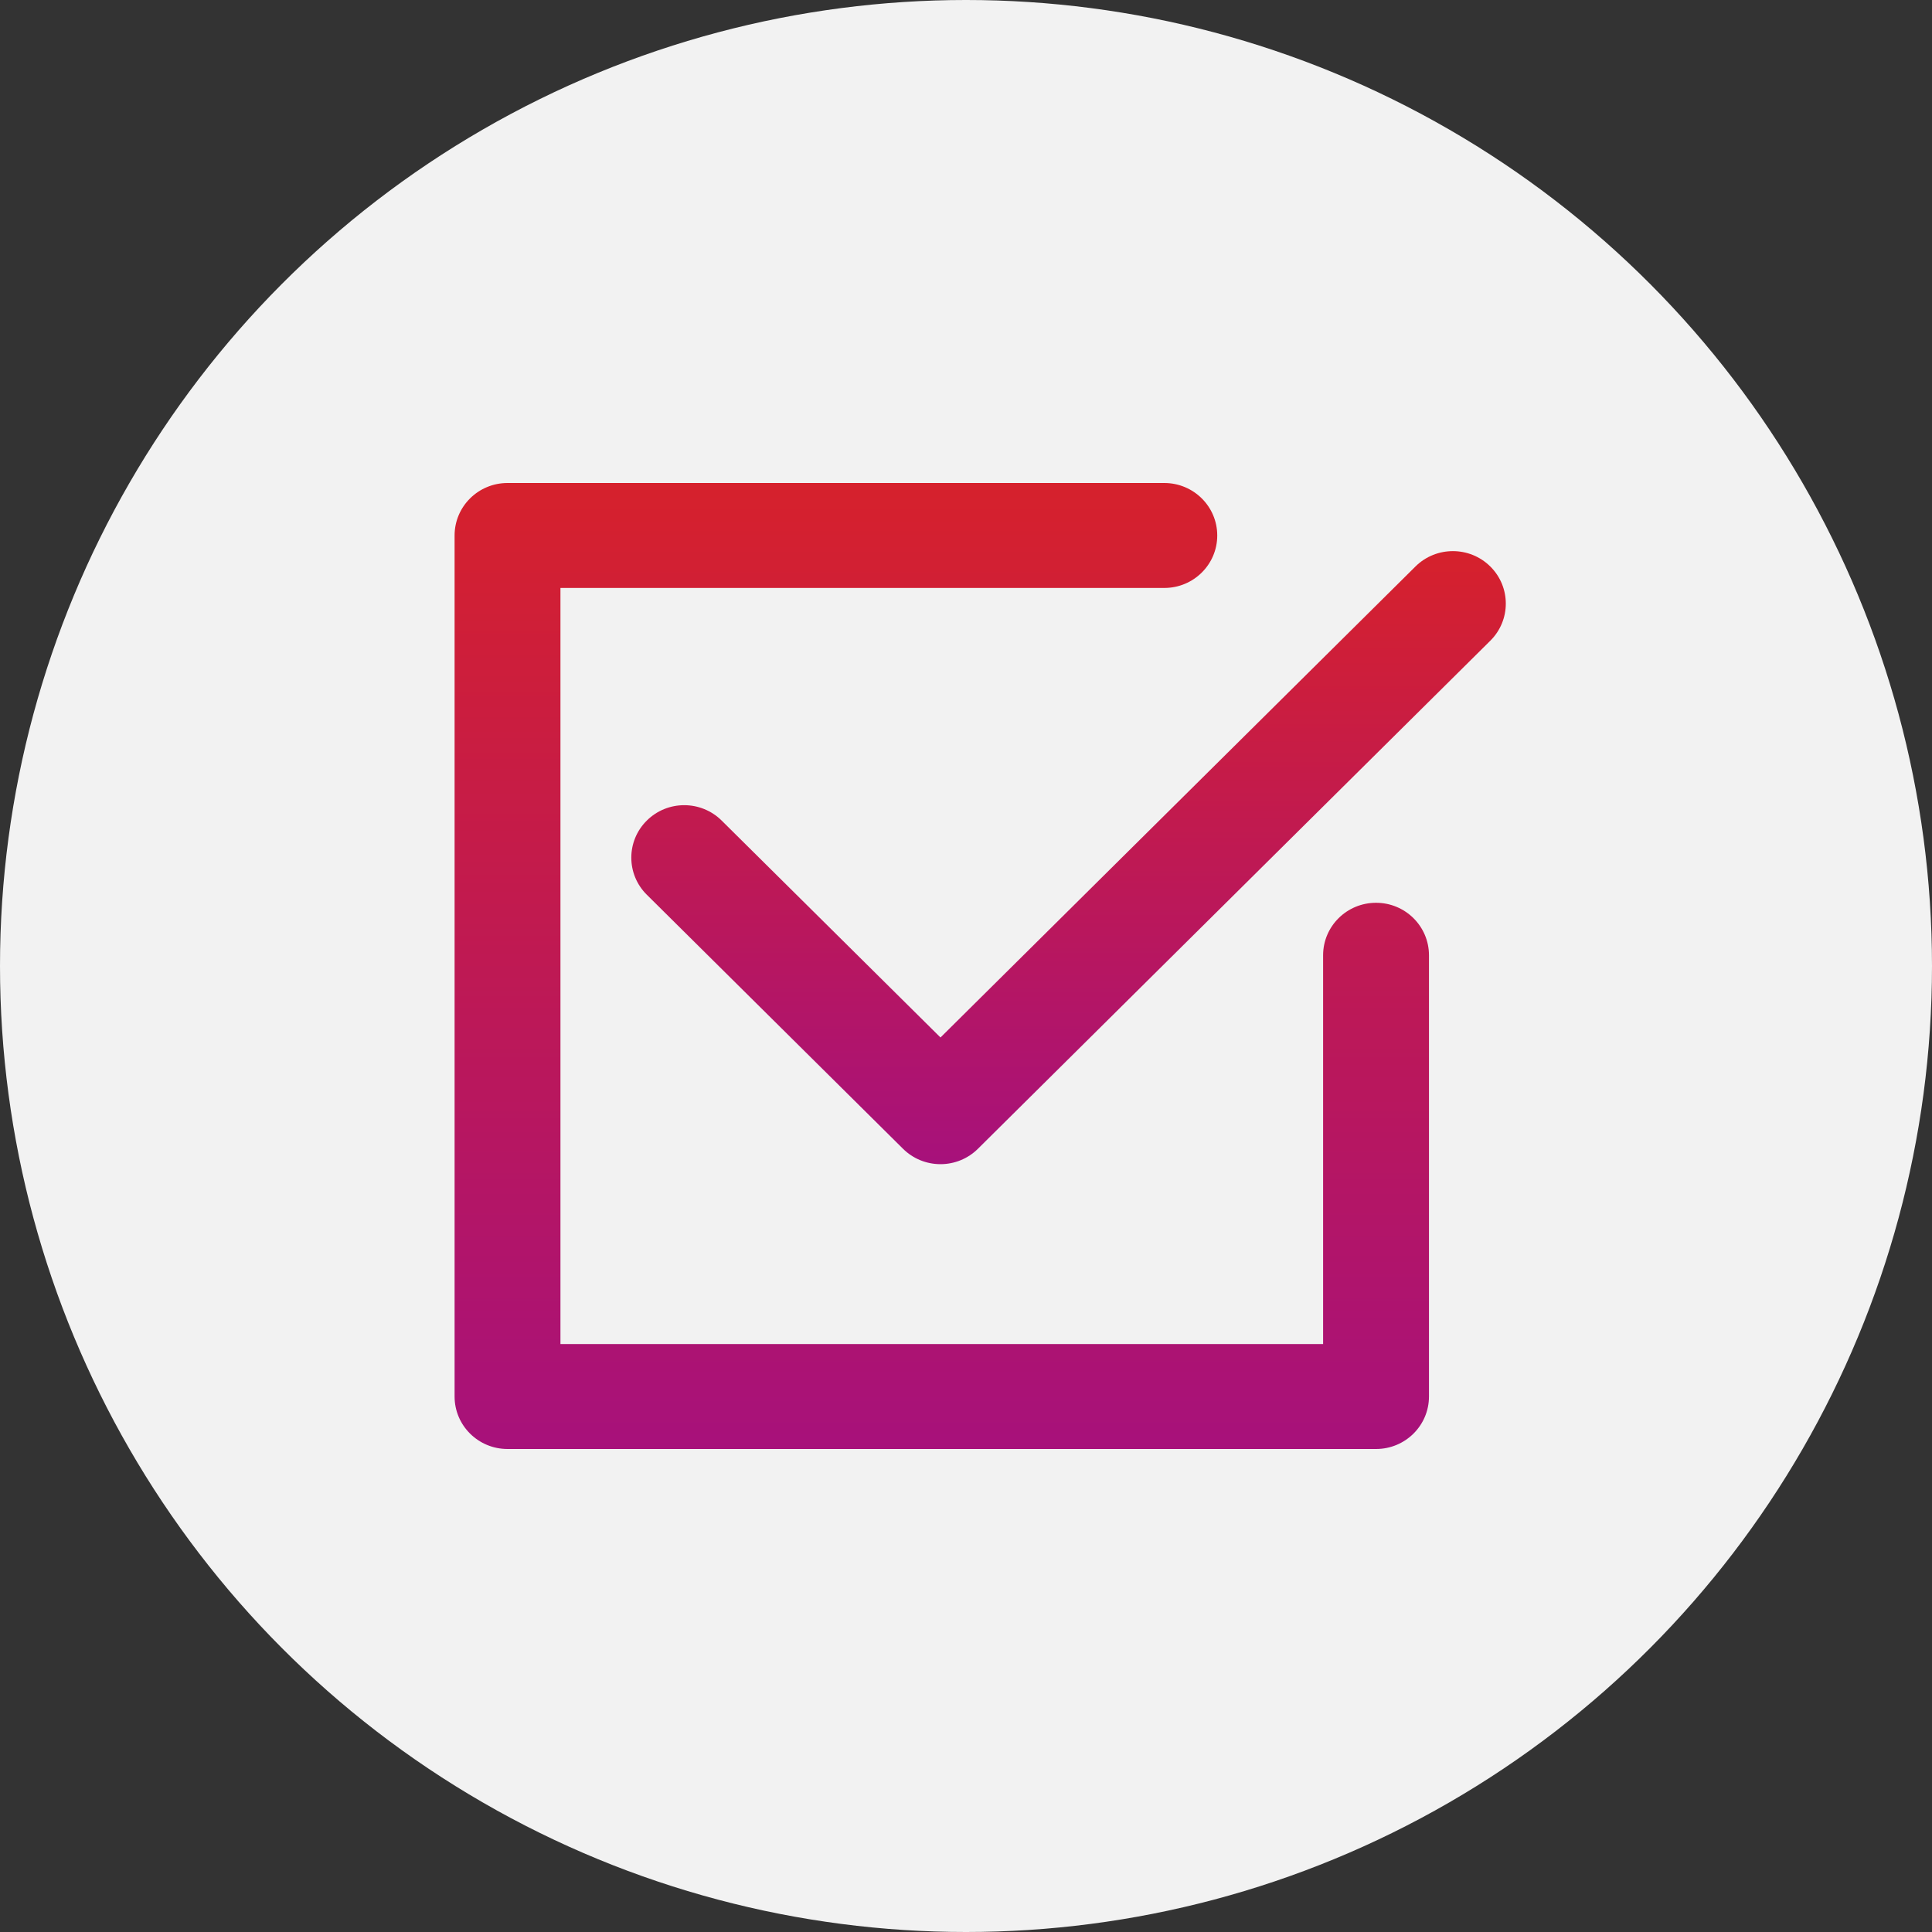 <svg width="68" height="68" viewBox="0 0 68 68" fill="none" xmlns="http://www.w3.org/2000/svg">
<rect x="0" y="0" width="68" height="68" fill="#333333" stroke="none"/>
<circle cx="34" cy="34" r="34" fill="#F2F2F2"/>
<path d="M30.234 0.541C29.506 -0.181 28.326 -0.18 27.599 0.541L10.882 17.118L3.18 9.483C2.452 8.762 1.273 8.761 0.546 9.483C-0.182 10.204 -0.182 11.373 0.546 12.094L9.564 21.036C9.914 21.383 10.387 21.577 10.882 21.577C11.376 21.577 11.85 21.383 12.199 21.036L30.234 3.153C30.961 2.432 30.961 1.262 30.234 0.541Z" transform="translate(22.22 19.398)" fill="url(#paint0_linear)"/>
<path d="M32.432 14.775C31.403 14.775 30.569 15.602 30.569 16.622V30.306H3.726V3.694H24.98C26.009 3.694 26.843 2.867 26.843 1.847C26.843 0.827 26.009 4.22719e-08 24.98 4.22719e-08H1.863C0.834 4.22719e-08 0 0.827 0 1.847V32.153C0 33.173 0.834 34 1.863 34H32.432C33.461 34 34.295 33.173 34.295 32.153V16.622C34.295 15.602 33.461 14.775 32.432 14.775Z" transform="translate(16 17)" fill="url(#paint1_linear)"/>
<defs>
<linearGradient id="paint0_linear" x2="1" gradientUnits="userSpaceOnUse" gradientTransform="translate(30.779) scale(30.779 21.577) rotate(90)">
<stop stop-color="#D6212C"/>
<stop offset="1" stop-color="#A7117B"/>
</linearGradient>
<linearGradient id="paint1_linear" x2="1" gradientUnits="userSpaceOnUse" gradientTransform="translate(34.295) scale(34.295 34) rotate(90)">
<stop stop-color="#D6212C"/>
<stop offset="1" stop-color="#A7117B"/>
</linearGradient>
</defs>
</svg>
